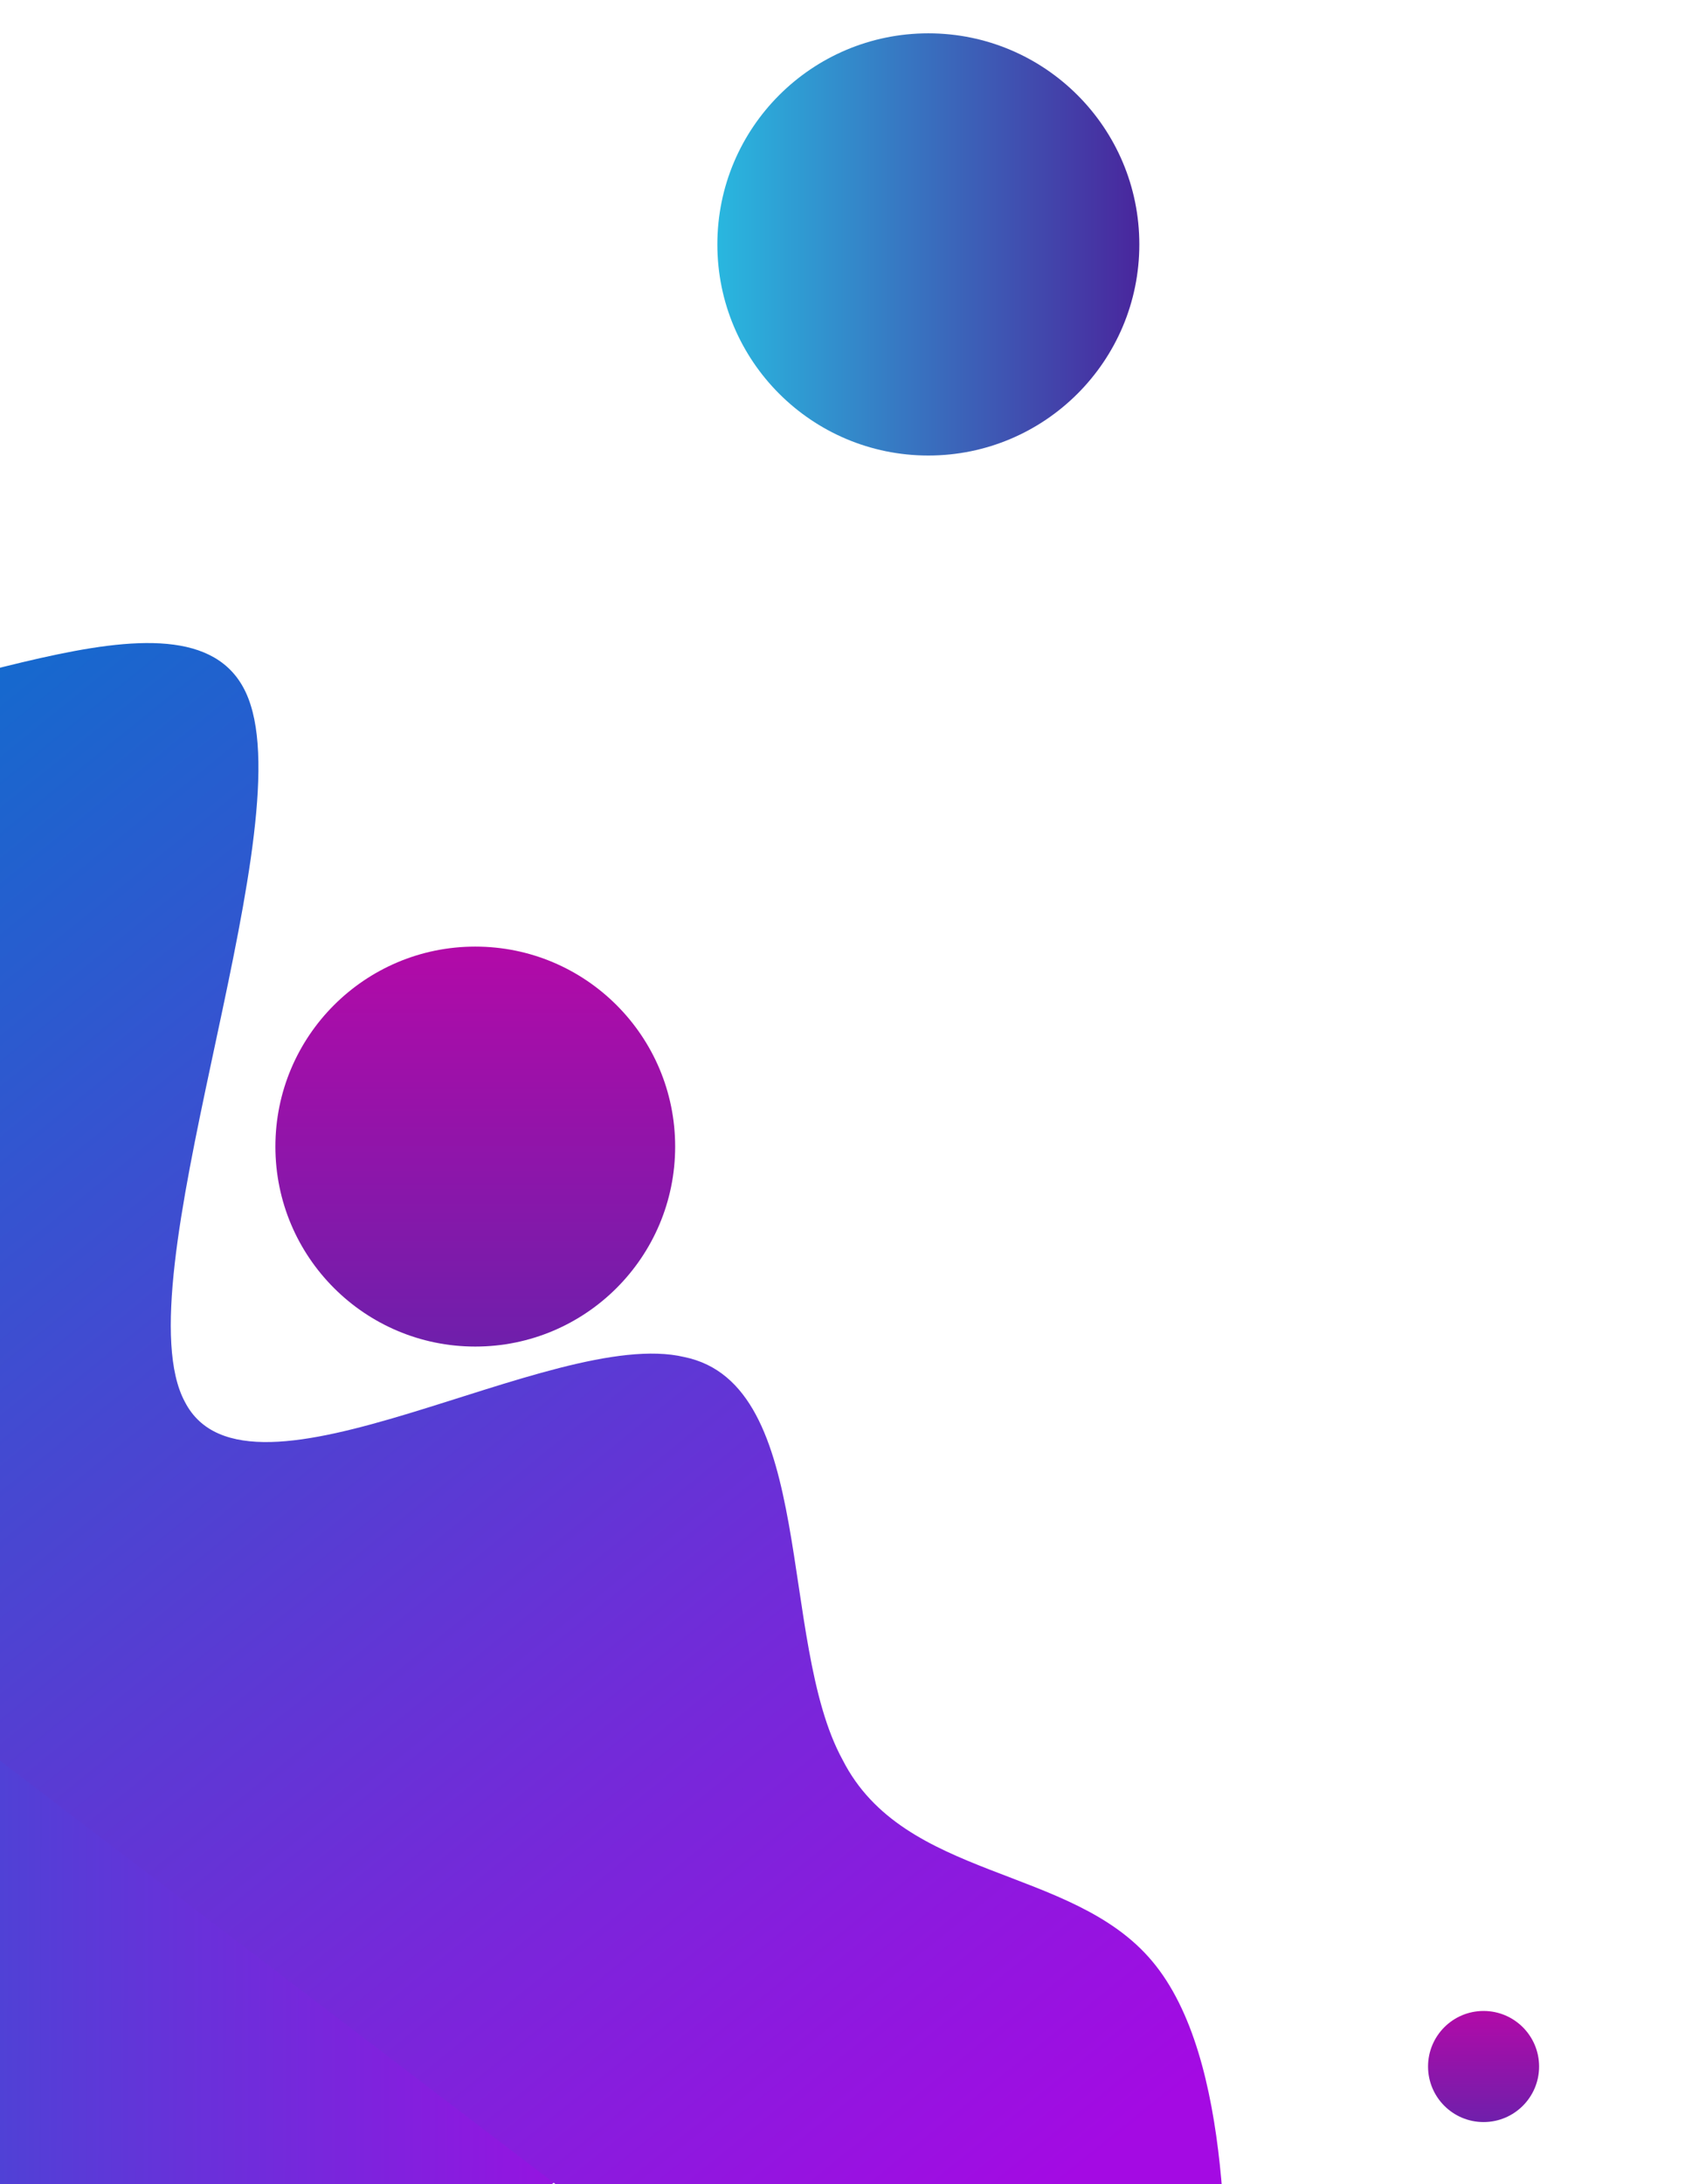 <svg width="765" height="983" viewBox="0 0 765 983" fill="none" xmlns="http://www.w3.org/2000/svg">
<rect x="-209.922" y="929.137" width="410" height="312" transform="rotate(-35.838 -209.922 929.137)" fill="url(#paint0_linear_60_2732)"/>
<g filter="url(#filter0_d_60_2732)">
<path fill-rule="evenodd" clip-rule="evenodd" d="M-205.15 151.536L-198.309 187.921C-191.899 226.204 -179.29 300.383 -111.296 303.203C-43.945 305.532 77.718 237.912 97.84 302.229C118.605 367.035 39.546 562.861 68.255 615.907C96.534 670.853 233.655 581.61 293.062 595.7C352.899 607.891 335.023 723.415 364.375 776.952C392.011 831.407 467.518 824.365 503.741 867.55C540.607 911.225 537.115 1006.53 537.086 1053.27L535.339 1100.93L489.184 1161.51L467.316 1144.84C444.805 1127.69 401.068 1094.37 356.688 1060.56C312.952 1027.23 268.572 993.419 224.836 960.096C180.456 926.282 136.076 892.469 92.34 859.146C47.96 825.333 4.224 792.009 -40.156 758.196C-83.892 724.873 -128.272 691.06 -172.652 657.246C-216.388 623.923 -260.768 590.11 -304.504 556.787C-348.884 522.973 -392.62 489.65 -415.132 472.498L-437 455.837L-205.15 151.536Z" fill="url(#paint1_linear_60_2732)"/>
</g>
<g filter="url(#filter1_d_60_2732)">
<circle cx="199" cy="501" r="90" fill="url(#paint2_linear_60_2732)"/>
</g>
<g filter="url(#filter2_d_60_2732)">
<circle cx="653" cy="915" r="25" fill="url(#paint3_linear_60_2732)"/>
</g>
<g filter="url(#filter3_d_60_2732)">
<circle cx="403" cy="95" r="95" fill="url(#paint4_linear_60_2732)"/>
</g>
<defs>
<filter id="filter0_d_60_2732" x="-437" y="151.536" width="993.186" height="1028.97" filterUnits="userSpaceOnUse" color-interpolation-filters="sRGB">
<feFlood flood-opacity="0" result="BackgroundImageFix"/>
<feColorMatrix in="SourceAlpha" type="matrix" values="0 0 0 0 0 0 0 0 0 0 0 0 0 0 0 0 0 0 127 0" result="hardAlpha"/>
<feOffset dx="15" dy="15"/>
<feGaussianBlur stdDeviation="2"/>
<feComposite in2="hardAlpha" operator="out"/>
<feColorMatrix type="matrix" values="0 0 0 0 0 0 0 0 0 0 0 0 0 0 0 0 0 0 0.25 0"/>
<feBlend mode="normal" in2="BackgroundImageFix" result="effect1_dropShadow_60_2732"/>
<feBlend mode="normal" in="SourceGraphic" in2="effect1_dropShadow_60_2732" result="shape"/>
</filter>
<filter id="filter1_d_60_2732" x="109" y="411" width="199" height="199" filterUnits="userSpaceOnUse" color-interpolation-filters="sRGB">
<feFlood flood-opacity="0" result="BackgroundImageFix"/>
<feColorMatrix in="SourceAlpha" type="matrix" values="0 0 0 0 0 0 0 0 0 0 0 0 0 0 0 0 0 0 127 0" result="hardAlpha"/>
<feOffset dx="15" dy="15"/>
<feGaussianBlur stdDeviation="2"/>
<feComposite in2="hardAlpha" operator="out"/>
<feColorMatrix type="matrix" values="0 0 0 0 0 0 0 0 0 0 0 0 0 0 0 0 0 0 0.25 0"/>
<feBlend mode="normal" in2="BackgroundImageFix" result="effect1_dropShadow_60_2732"/>
<feBlend mode="normal" in="SourceGraphic" in2="effect1_dropShadow_60_2732" result="shape"/>
</filter>
<filter id="filter2_d_60_2732" x="628" y="890" width="69" height="69" filterUnits="userSpaceOnUse" color-interpolation-filters="sRGB">
<feFlood flood-opacity="0" result="BackgroundImageFix"/>
<feColorMatrix in="SourceAlpha" type="matrix" values="0 0 0 0 0 0 0 0 0 0 0 0 0 0 0 0 0 0 127 0" result="hardAlpha"/>
<feOffset dx="15" dy="15"/>
<feGaussianBlur stdDeviation="2"/>
<feComposite in2="hardAlpha" operator="out"/>
<feColorMatrix type="matrix" values="0 0 0 0 0 0 0 0 0 0 0 0 0 0 0 0 0 0 0.25 0"/>
<feBlend mode="normal" in2="BackgroundImageFix" result="effect1_dropShadow_60_2732"/>
<feBlend mode="normal" in="SourceGraphic" in2="effect1_dropShadow_60_2732" result="shape"/>
</filter>
<filter id="filter3_d_60_2732" x="308" y="0" width="209" height="209" filterUnits="userSpaceOnUse" color-interpolation-filters="sRGB">
<feFlood flood-opacity="0" result="BackgroundImageFix"/>
<feColorMatrix in="SourceAlpha" type="matrix" values="0 0 0 0 0 0 0 0 0 0 0 0 0 0 0 0 0 0 127 0" result="hardAlpha"/>
<feOffset dx="15" dy="15"/>
<feGaussianBlur stdDeviation="2"/>
<feComposite in2="hardAlpha" operator="out"/>
<feColorMatrix type="matrix" values="0 0 0 0 0 0 0 0 0 0 0 0 0 0 0 0 0 0 0.25 0"/>
<feBlend mode="normal" in2="BackgroundImageFix" result="effect1_dropShadow_60_2732"/>
<feBlend mode="normal" in="SourceGraphic" in2="effect1_dropShadow_60_2732" result="shape"/>
</filter>
<linearGradient id="paint0_linear_60_2732" x1="-209.922" y1="944.137" x2="200.078" y2="1241.14" gradientUnits="userSpaceOnUse">
<stop stop-color="#136ACD"/>
<stop offset="0.457" stop-color="#593BD7"/>
<stop offset="1" stop-color="#A40AE3"/>
</linearGradient>
<linearGradient id="paint1_linear_60_2732" x1="-133.5" y1="313.5" x2="424" y2="1001.5" gradientUnits="userSpaceOnUse">
<stop stop-color="#0D6FCD"/>
<stop offset="0.48" stop-color="#533FD2"/>
<stop offset="1" stop-color="#A40AE3"/>
</linearGradient>
<linearGradient id="paint2_linear_60_2732" x1="199" y1="411" x2="199" y2="591" gradientUnits="userSpaceOnUse">
<stop stop-color="#B20AA8"/>
<stop offset="1" stop-color="#6F1FAB"/>
</linearGradient>
<linearGradient id="paint3_linear_60_2732" x1="653" y1="890" x2="653" y2="940" gradientUnits="userSpaceOnUse">
<stop stop-color="#B20AA8"/>
<stop offset="1" stop-color="#6F1FAB"/>
</linearGradient>
<linearGradient id="paint4_linear_60_2732" x1="308" y1="95" x2="498" y2="95" gradientUnits="userSpaceOnUse">
<stop stop-color="#29B7DF"/>
<stop offset="1" stop-color="#49269D"/>
</linearGradient>
</defs>
</svg>

